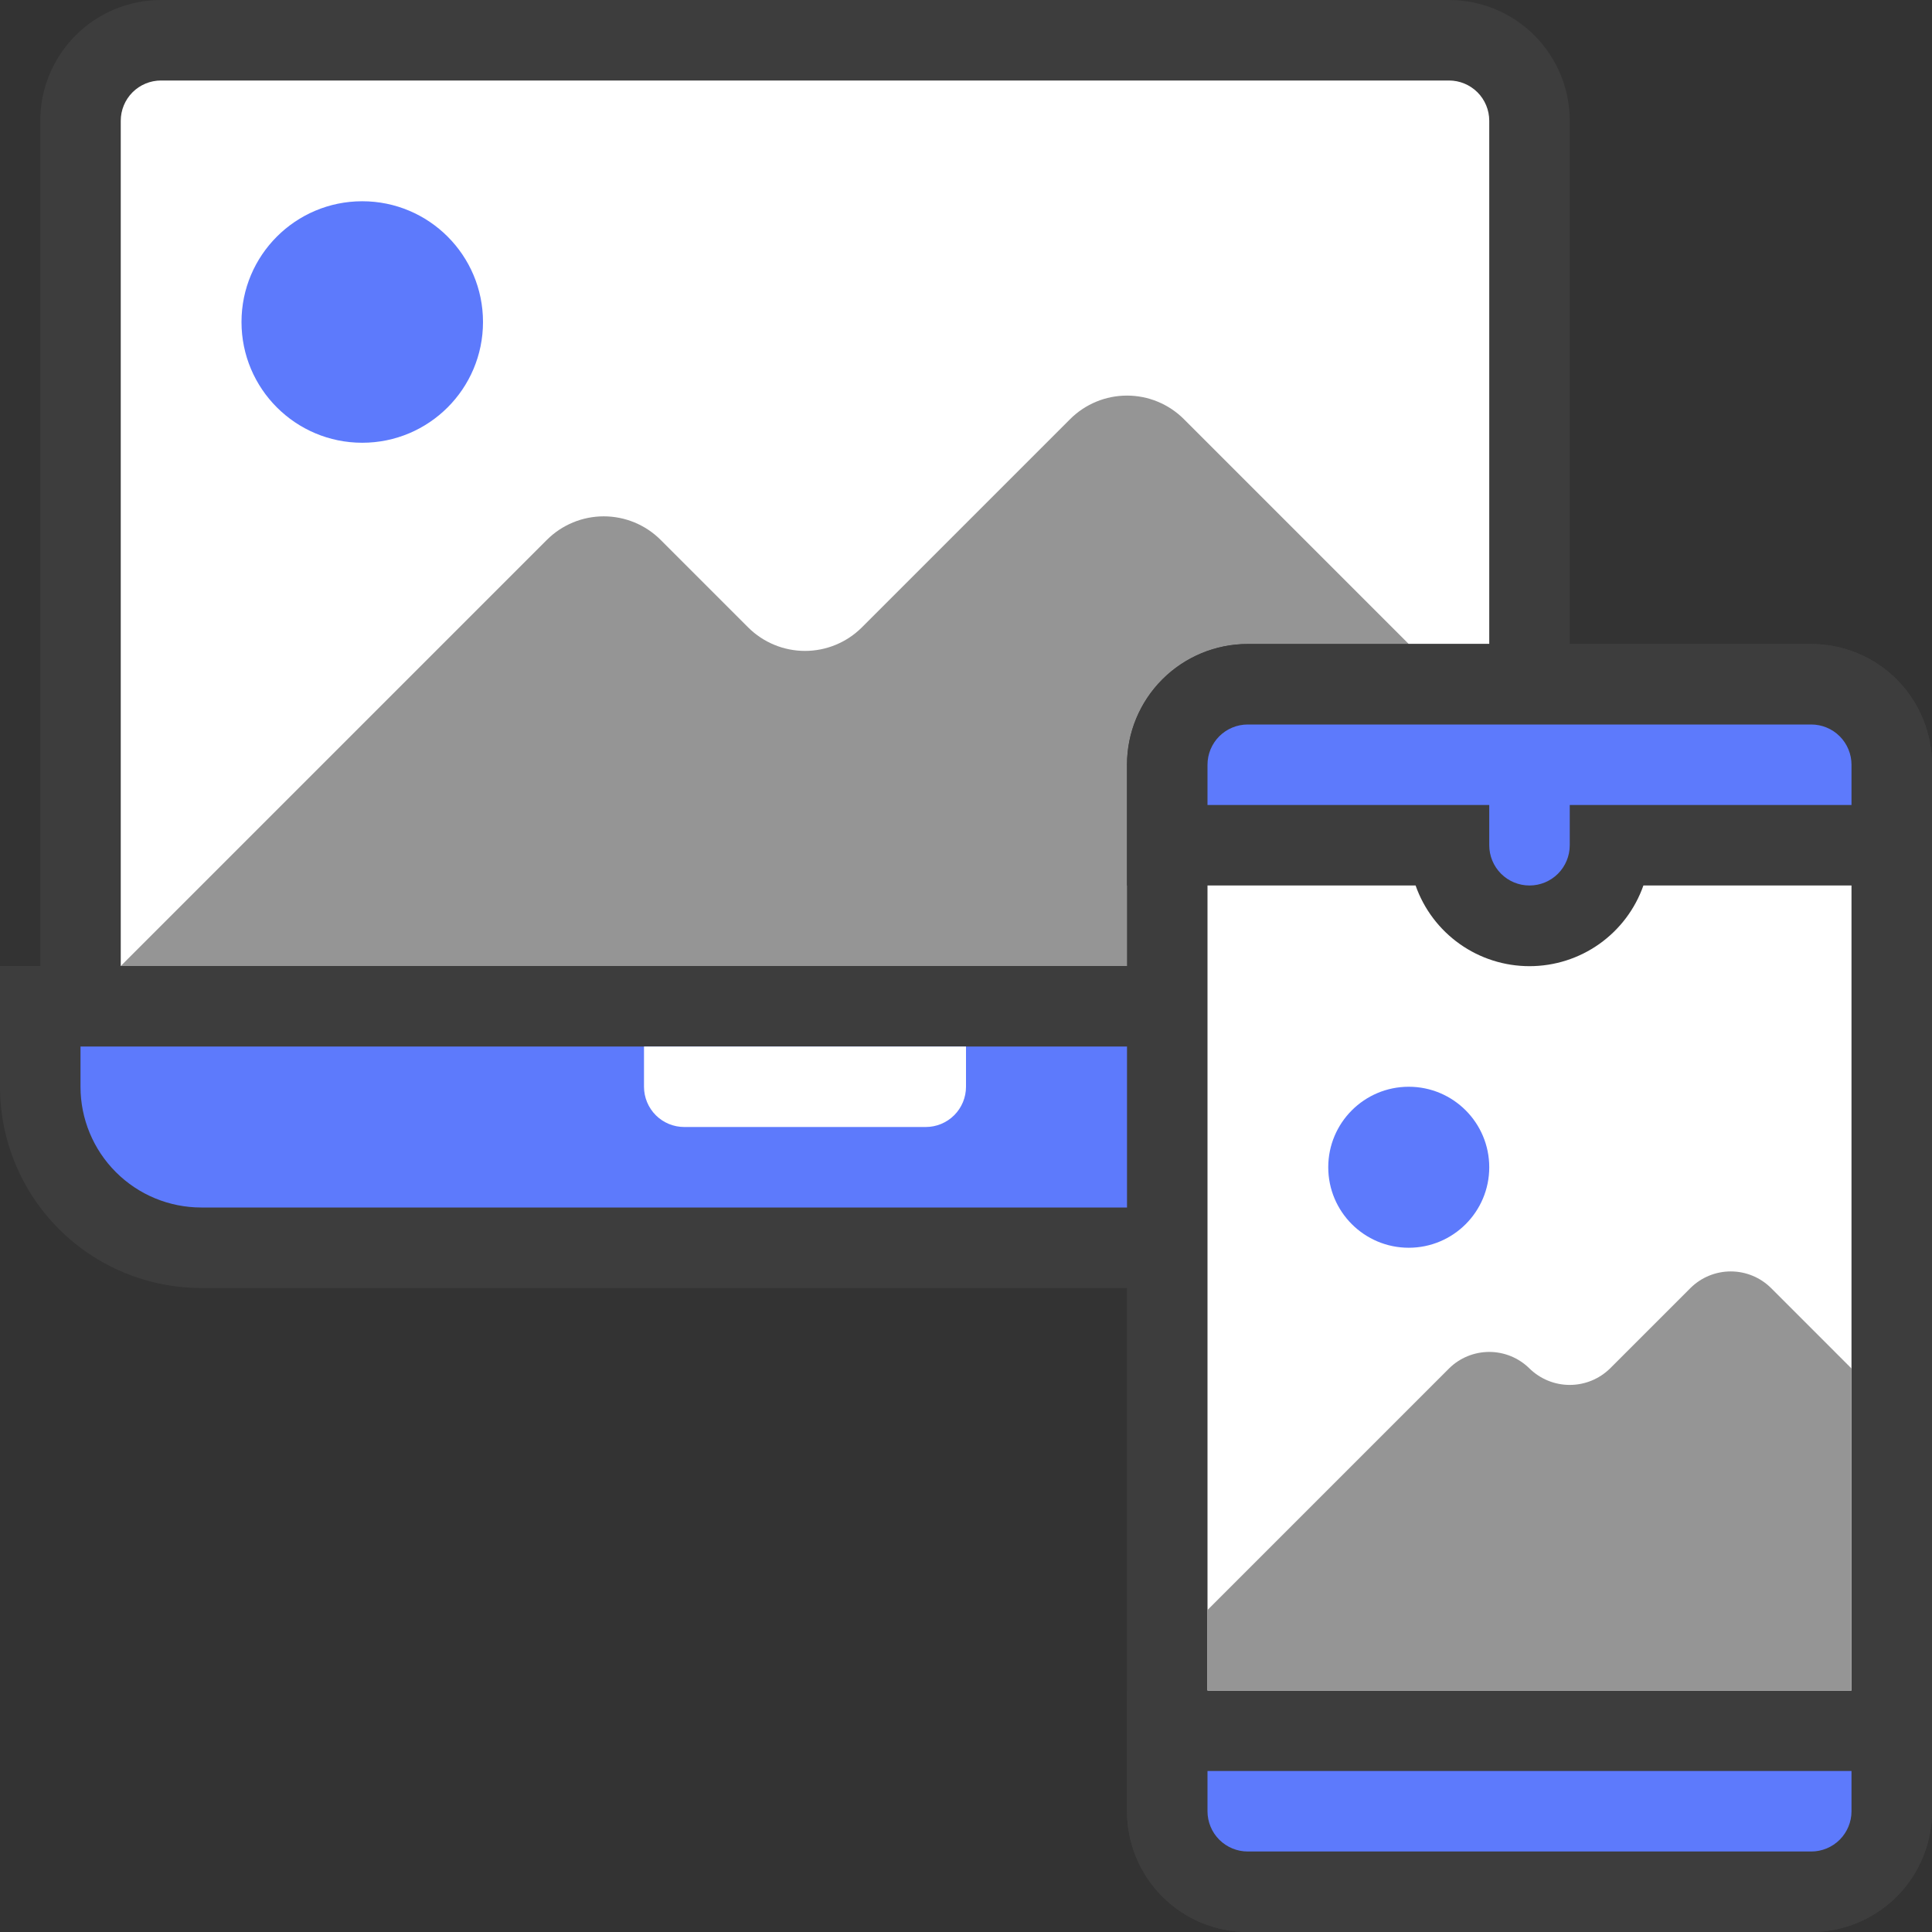 <svg width="90" height="90" viewBox="0 0 90 90" fill="none" xmlns="http://www.w3.org/2000/svg">
<rect x="0" y="0" width="90" height="90" fill="#333333" stroke="none"/>
<g clip-path="url(#clip0)">
<path d="M7.5 1.875H67.5C68.495 1.875 69.448 2.27 70.152 2.973C70.855 3.677 71.25 4.63 71.25 5.625V46.875H3.75V5.625C3.75 4.63 4.145 3.677 4.848 2.973C5.552 2.27 6.505 1.875 7.5 1.875Z" fill="white"/>
<path d="M73.125 48.75H1.875V5.625C1.875 4.133 2.468 2.702 3.523 1.648C4.577 0.593 6.008 0 7.5 0L67.5 0C68.992 0 70.423 0.593 71.478 1.648C72.532 2.702 73.125 4.133 73.125 5.625V48.75ZM5.625 45H69.375V5.625C69.375 5.128 69.177 4.651 68.826 4.299C68.474 3.948 67.997 3.75 67.5 3.75H7.5C7.003 3.75 6.526 3.948 6.174 4.299C5.823 4.651 5.625 5.128 5.625 5.625V45Z" fill="#3D3D3D"/>
<path d="M1.875 46.875H73.125V50.625C73.125 52.614 72.335 54.522 70.928 55.928C69.522 57.335 67.614 58.125 65.625 58.125H9.375C7.386 58.125 5.478 57.335 4.072 55.928C2.665 54.522 1.875 52.614 1.875 50.625V46.875Z" fill="#5D7AFC"/>
<path d="M65.625 60H9.375C6.889 60 4.504 59.012 2.746 57.254C0.988 55.496 0 53.111 0 50.625L0 45H75V50.625C75 53.111 74.012 55.496 72.254 57.254C70.496 59.012 68.111 60 65.625 60ZM3.75 48.75V50.625C3.75 52.117 4.343 53.548 5.398 54.602C6.452 55.657 7.883 56.25 9.375 56.25H65.625C67.117 56.25 68.548 55.657 69.603 54.602C70.657 53.548 71.25 52.117 71.25 50.625V48.75H3.75Z" fill="#3D3D3D"/>
<path d="M5.625 45L25.481 25.144C26.184 24.445 27.134 24.053 28.125 24.053C29.116 24.053 30.066 24.445 30.769 25.144L34.856 29.231C35.559 29.93 36.509 30.322 37.5 30.322C38.491 30.322 39.441 29.93 40.144 29.231L49.856 19.519C50.559 18.82 51.509 18.428 52.5 18.428C53.491 18.428 54.441 18.82 55.144 19.519L69.375 33.75V45H5.625Z" fill="#959595"/>
<path d="M30 48.75H45V50.625C45 51.122 44.803 51.599 44.451 51.951C44.099 52.303 43.622 52.5 43.125 52.5H31.875C31.378 52.5 30.901 52.303 30.549 51.951C30.198 51.599 30 51.122 30 50.625V48.75Z" fill="white"/>
<path d="M84.375 31.875H58.125C56.054 31.875 54.375 33.554 54.375 35.625V84.375C54.375 86.446 56.054 88.125 58.125 88.125H84.375C86.446 88.125 88.125 86.446 88.125 84.375V35.625C88.125 33.554 86.446 31.875 84.375 31.875Z" fill="white"/>
<path d="M84.375 90H58.125C56.633 90 55.202 89.407 54.148 88.353C53.093 87.298 52.5 85.867 52.5 84.375V35.625C52.5 34.133 53.093 32.702 54.148 31.648C55.202 30.593 56.633 30 58.125 30H84.375C85.867 30 87.298 30.593 88.353 31.648C89.407 32.702 90 34.133 90 35.625V84.375C90 85.867 89.407 87.298 88.353 88.353C87.298 89.407 85.867 90 84.375 90ZM58.125 33.75C57.628 33.75 57.151 33.947 56.799 34.299C56.447 34.651 56.25 35.128 56.25 35.625V84.375C56.25 84.872 56.447 85.349 56.799 85.701C57.151 86.052 57.628 86.25 58.125 86.25H84.375C84.872 86.25 85.349 86.052 85.701 85.701C86.052 85.349 86.25 84.872 86.25 84.375V35.625C86.25 35.128 86.052 34.651 85.701 34.299C85.349 33.947 84.872 33.75 84.375 33.75H58.125Z" fill="#3D3D3D"/>
<path d="M88.125 35.625V39.375H75C75 40.37 74.605 41.323 73.902 42.027C73.198 42.73 72.245 43.125 71.25 43.125C70.255 43.125 69.302 42.73 68.598 42.027C67.895 41.323 67.5 40.37 67.5 39.375H54.375V35.625C54.375 34.63 54.77 33.677 55.473 32.973C56.177 32.27 57.13 31.875 58.125 31.875H84.375C85.37 31.875 86.323 32.27 87.027 32.973C87.73 33.677 88.125 34.63 88.125 35.625Z" fill="#5D7AFC"/>
<path d="M65.944 41.25H52.5V35.625C52.5 34.133 53.093 32.702 54.148 31.648C55.202 30.593 56.633 30 58.125 30H84.375C85.867 30 87.298 30.593 88.353 31.648C89.407 32.702 90 34.133 90 35.625V41.25H76.556C76.17 42.349 75.452 43.3 74.501 43.974C73.551 44.647 72.415 45.008 71.25 45.008C70.085 45.008 68.949 44.647 67.999 43.974C67.048 43.3 66.33 42.349 65.944 41.25ZM56.25 37.5H69.375V39.375C69.375 39.872 69.573 40.349 69.924 40.701C70.276 41.053 70.753 41.25 71.25 41.25C71.747 41.25 72.224 41.053 72.576 40.701C72.927 40.349 73.125 39.872 73.125 39.375V37.5H86.25V35.625C86.25 35.128 86.052 34.651 85.701 34.299C85.349 33.947 84.872 33.75 84.375 33.75H58.125C57.628 33.75 57.151 33.947 56.799 34.299C56.447 34.651 56.25 35.128 56.25 35.625V37.5Z" fill="#3D3D3D"/>
<path d="M54.375 80.625H88.125V84.375C88.125 85.37 87.73 86.323 87.027 87.027C86.323 87.73 85.37 88.125 84.375 88.125H58.125C57.13 88.125 56.177 87.73 55.473 87.027C54.77 86.323 54.375 85.37 54.375 84.375V80.625Z" fill="#5D7AFC"/>
<path d="M84.375 90H58.125C56.633 90 55.202 89.407 54.148 88.353C53.093 87.298 52.5 85.867 52.5 84.375V78.75H90V84.375C90 85.867 89.407 87.298 88.353 88.353C87.298 89.407 85.867 90 84.375 90ZM56.25 82.5V84.375C56.25 84.872 56.447 85.349 56.799 85.701C57.151 86.052 57.628 86.25 58.125 86.25H84.375C84.872 86.25 85.349 86.052 85.701 85.701C86.052 85.349 86.25 84.872 86.25 84.375V82.5H56.25Z" fill="#3D3D3D"/>
<path d="M16.875 20.625C19.982 20.625 22.5 18.107 22.5 15C22.5 11.893 19.982 9.375 16.875 9.375C13.768 9.375 11.25 11.893 11.25 15C11.25 18.107 13.768 20.625 16.875 20.625Z" fill="#5D7AFC"/>
<path d="M56.25 75L67.5 63.75C67.999 63.255 68.673 62.978 69.375 62.978C70.077 62.978 70.751 63.255 71.25 63.75C71.751 64.24 72.424 64.515 73.125 64.515C73.826 64.515 74.499 64.24 75 63.75L78.75 60C79.249 59.505 79.923 59.228 80.625 59.228C81.327 59.228 82.001 59.505 82.5 60L86.25 63.75V78.75H56.25V75Z" fill="#959595"/>
<path d="M65.625 58.125C67.696 58.125 69.375 56.446 69.375 54.375C69.375 52.304 67.696 50.625 65.625 50.625C63.554 50.625 61.875 52.304 61.875 54.375C61.875 56.446 63.554 58.125 65.625 58.125Z" fill="#5D7AFC"/>
</g>
<defs>
<clipPath id="clip0">
<rect width="90" height="90" fill="white"/>
</clipPath>
</defs>
</svg>
